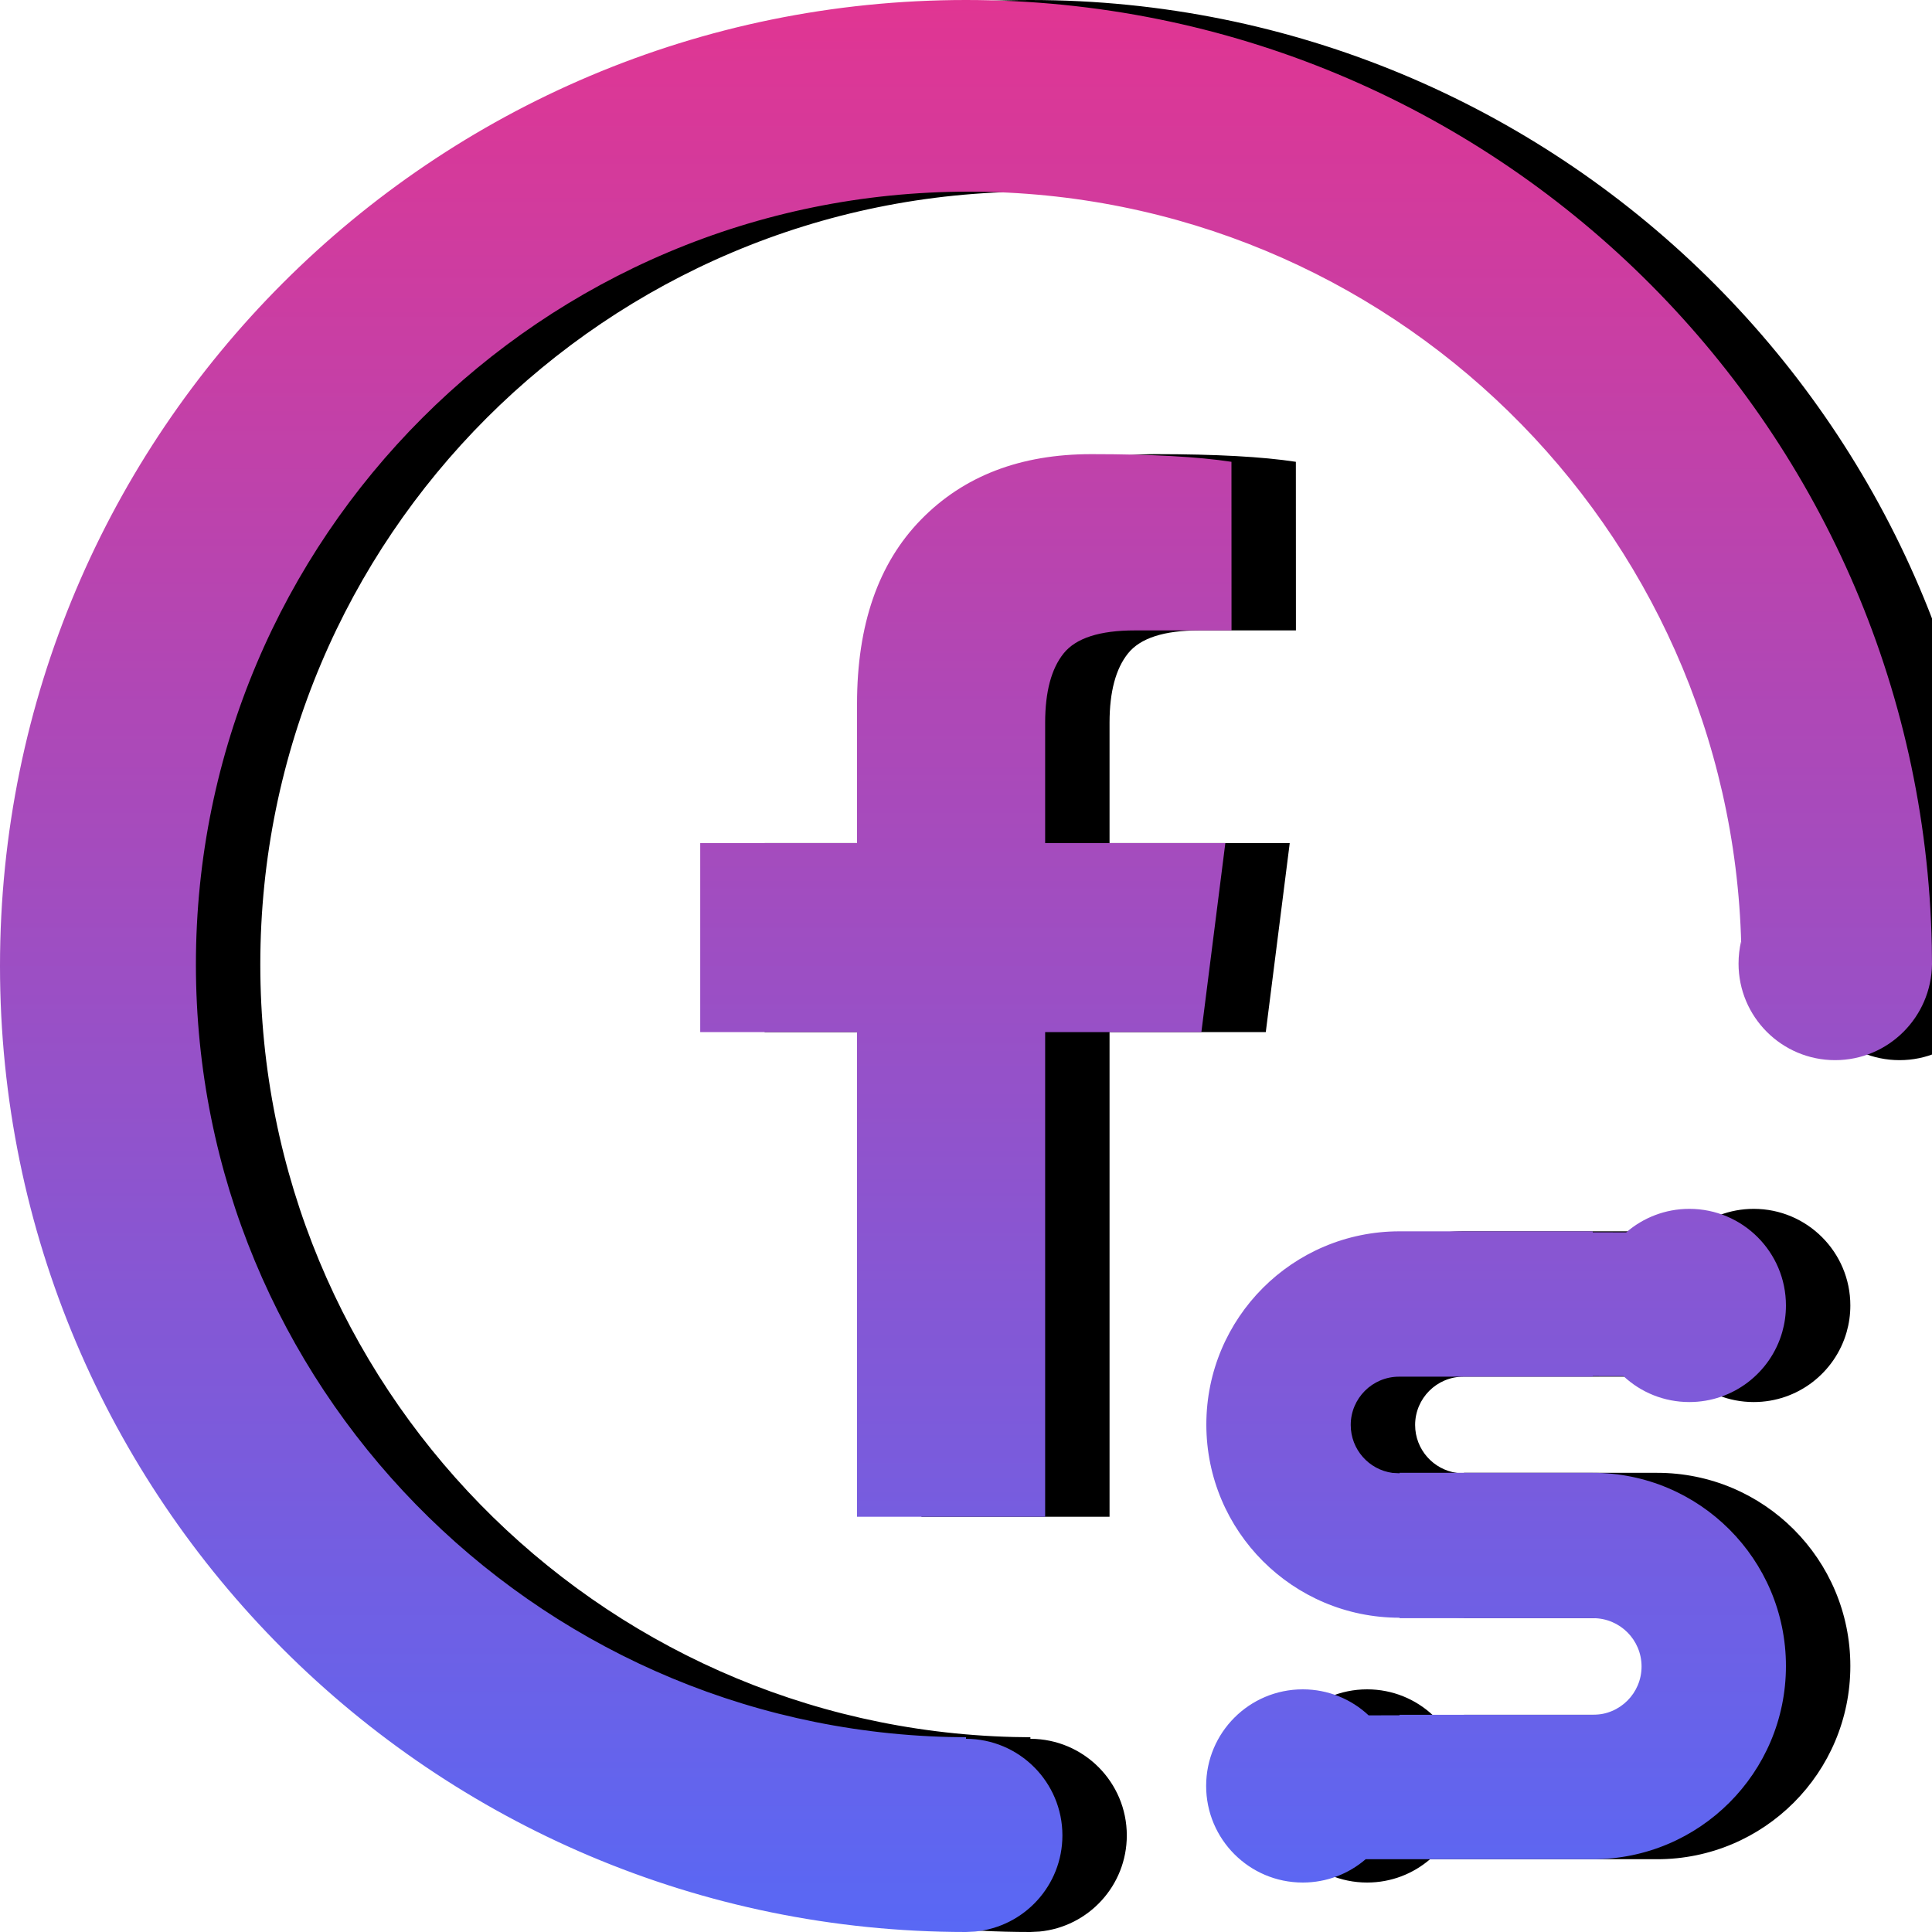 <?xml version="1.0" encoding="UTF-8"?>
<svg width="30px" height="30px" viewBox="0 0 30 30" version="1.1" xmlns="http://www.w3.org/2000/svg" xmlns:xlink="http://www.w3.org/1999/xlink">
    <!-- Generator: Sketch 62 (91390) - https://sketch.com -->
    <title>icon/应用中心/Facebook私信</title>
    <desc>Created with Sketch.</desc>
    <defs>
        <linearGradient x1="50%" y1="0%" x2="50%" y2="100%" id="linearGradient-1">
            <stop stop-color="#E13592" offset="0%"></stop>
            <stop stop-color="#5868F5" offset="100%"></stop>
        </linearGradient>
        <path d="M15,0 C23.179,0 29.83,6.547 29.997,14.686 L30,14.971 C29.99,15.795 29.321,16.462 28.496,16.462 C27.667,16.462 26.996,15.79 26.996,14.962 C26.996,14.843 27.01,14.728 27.035,14.618 L27.038,14.671 C26.877,8.184 21.568,2.976 15.042,2.976 C8.415,2.976 3.042,8.348 3.042,14.976 C3.042,21.501 8.251,26.81 14.737,26.972 L15,26.976 L15,27 C15.827,27.002 16.497,27.673 16.497,28.5 C16.497,29.28 15.902,29.92 15.141,29.993 L14.999,30 C6.715,29.999 0,23.284 0,15 C0,6.716 6.716,0 15,0 Z M21.732,19.12 L24.732,19.12 L24.732,21.377 L21.724,21.377 C21.31,21.377 20.974,21.713 20.974,22.127 C20.974,22.507 21.256,22.821 21.622,22.871 L21.732,22.877 L21.732,22.87 L24.732,22.87 C26.389,22.87 27.732,24.213 27.732,25.87 C27.732,27.527 26.389,28.87 24.732,28.87 L21.206,28.87 C20.943,29.096 20.602,29.232 20.229,29.232 C19.4,29.232 18.729,28.56 18.729,27.732 C18.729,26.903 19.4,26.232 20.229,26.232 C20.624,26.232 20.984,26.385 21.252,26.636 L21.731,26.635 L21.732,26.627 L24.74,26.627 C25.154,26.627 25.49,26.292 25.49,25.877 C25.49,25.463 25.154,25.127 24.74,25.127 L21.732,25.127 L21.732,25.12 C20.075,25.12 18.732,23.777 18.732,22.12 C18.732,20.463 20.075,19.12 21.732,19.12 Z M16.945,7.052 C17.881,7.052 18.607,7.092 19.122,7.171 L19.123,9.789 L17.623,9.789 C17.076,9.789 16.707,9.908 16.516,10.146 C16.325,10.384 16.23,10.741 16.229,11.217 L16.229,13.091 L19.027,13.091 L18.655,16.026 L16.229,16.026 L16.229,23.552 L13.308,23.552 L13.308,16.026 L10.873,16.026 L10.873,13.091 L13.308,13.091 L13.308,10.929 C13.308,9.7 13.639,8.746 14.301,8.069 C14.963,7.391 15.844,7.052 16.945,7.052 Z M26.232,18.771 C27.06,18.771 27.732,19.443 27.732,20.271 C27.732,20.415 27.712,20.554 27.674,20.686 C27.494,21.313 26.916,21.771 26.232,21.771 C25.837,21.771 25.478,21.619 25.211,21.37 L24.732,21.369 L24.732,19.135 L25.252,19.136 C25.515,18.909 25.857,18.771 26.232,18.771 Z" id="path-2"></path>
        <filter x="-8.3%" y="-11.7%" width="123.3%" height="123.3%" filterUnits="objectBoundingBox" id="filter-3">
            <feMorphology radius="0.5" operator="dilate" in="SourceAlpha" result="shadowSpreadOuter1"></feMorphology>
            <feOffset dx="1" dy="0" in="shadowSpreadOuter1" result="shadowOffsetOuter1"></feOffset>
            <feGaussianBlur stdDeviation="0.5" in="shadowOffsetOuter1" result="shadowBlurOuter1"></feGaussianBlur>
            <feColorMatrix values="0 0 0 0 0.576   0 0 0 0 0.325   0 0 0 0 0.796  0 0 0 0.15 0" type="matrix" in="shadowBlurOuter1"></feColorMatrix>
        </filter>
    </defs>
    <g id="icon/应用中心/Facebook私信" stroke="none" stroke-width="1" fill="none" fill-rule="evenodd">
        <g id="形状">
            <use fill="black" fill-opacity="1" filter="url(#filter-3)" xlink:href="#path-2"></use>
            <use fill="url(#linearGradient-1)" fill-rule="evenodd" xlink:href="#path-2"></use>
        </g>
    </g>
</svg>